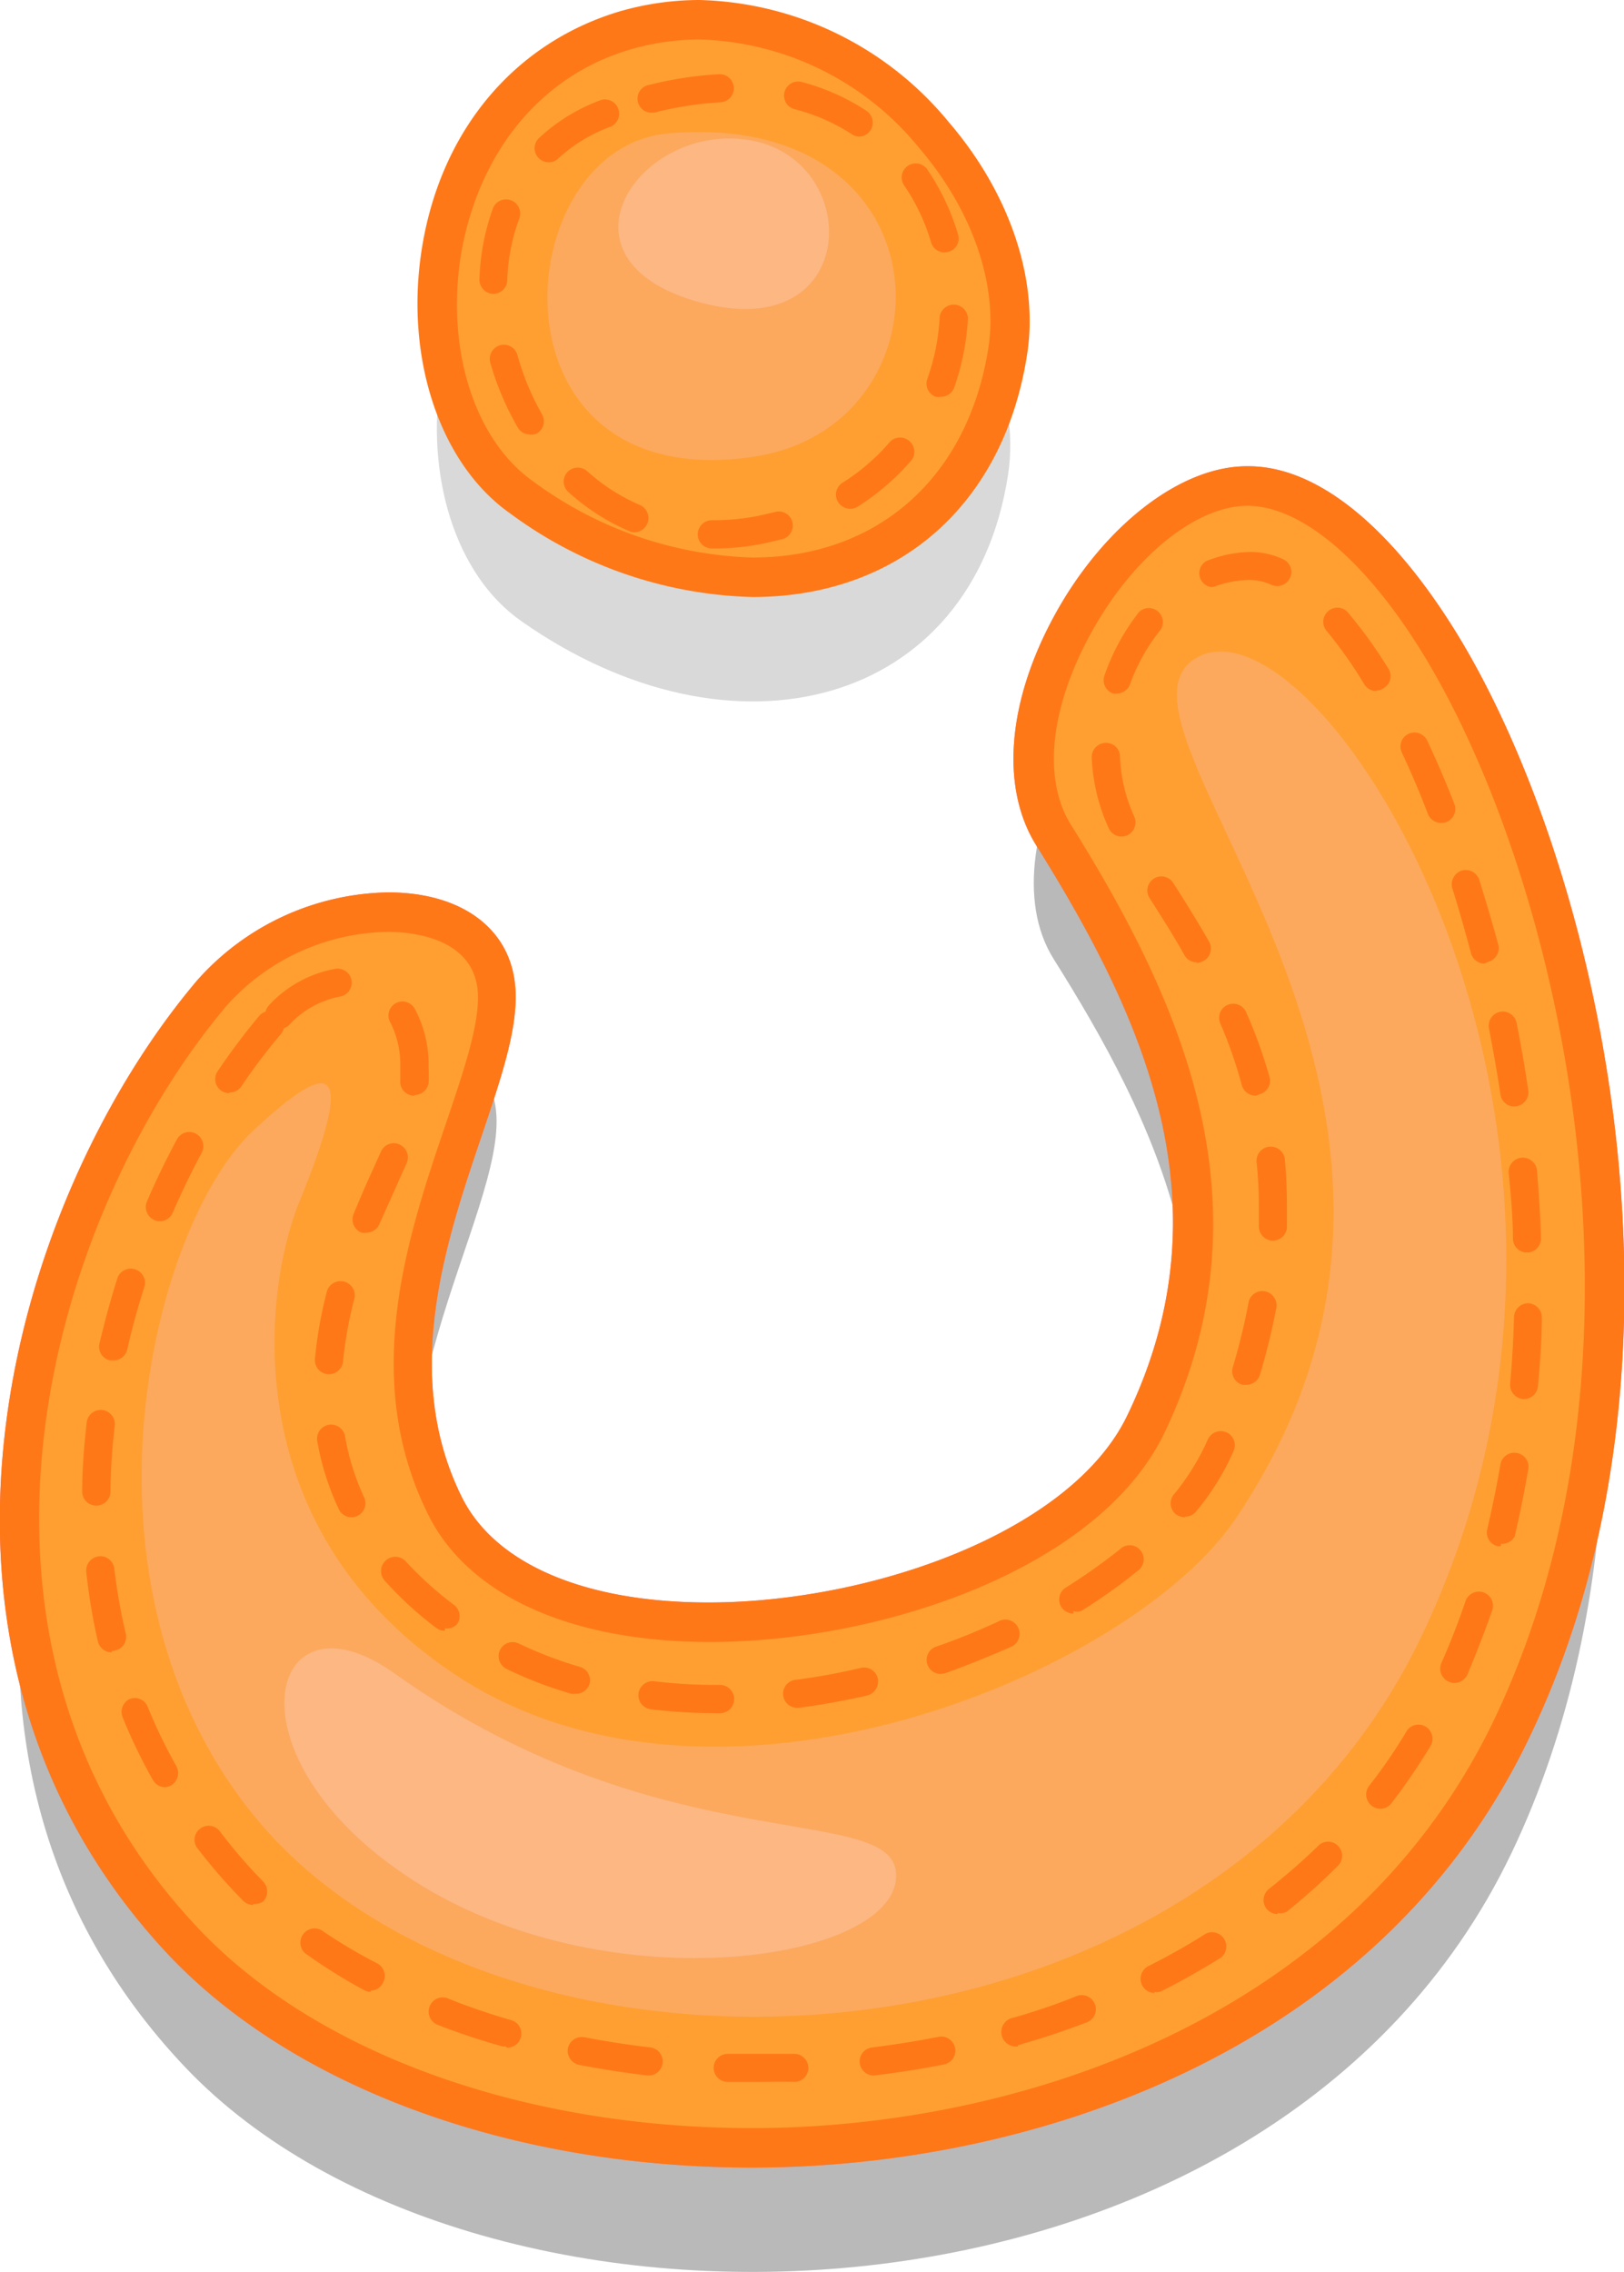 <svg xmlns="http://www.w3.org/2000/svg" viewBox="0 0 75.3 105.3"><defs><style>.cls-1{opacity:0.15;}.cls-2{fill:#ff9f31;}.cls-3{fill:#ff7817;}.cls-4{fill:#fca95e;}.cls-5{fill:#ffa4c7;}.cls-6{fill:#e57fa8;}.cls-7{fill:#fcb783;}</style></defs><title>char6Asset 26</title><g id="Layer_2" data-name="Layer 2"><g id="Layer_1-2" data-name="Layer 1"><path class="cls-1" d="M28.94,7.18c-10.08,3-11,17.28-4.75,21.62,9.76,6.85,20.89,4,22.55-6.79C47.92,14.3,38.76,4.29,28.94,7.18Z"/><path class="cls-1" d="M9.84,51.79c-7.75,9.14-14.94,29.57-1.27,44s50.32,13.42,61.5-9.88-1.74-57.48-12.2-57.63c-5.75-.09-12.43,10.79-9,16.19,4.56,7.26,9.37,16.63,4.31,27.26C48.67,81.1,25.26,84.9,20.62,75.54c-4.57-9.2,2.89-19.25,2.38-24.06S13.89,47,9.84,51.79Z"/><path class="cls-1" d="M9.84,51.79c-7.75,9.14-14.94,29.57-1.27,44s50.32,13.42,61.5-9.88-1.74-57.48-12.2-57.63c-5.75-.09-12.43,10.79-9,16.19,4.56,7.26,9.37,16.63,4.31,27.26C48.67,81.1,25.26,84.9,20.62,75.54c-4.57-9.2,2.89-19.25,2.38-24.06S13.89,47,9.84,51.79Z"/><path class="cls-2" d="M28.94,1.42c-10.08,3-11,17.28-4.75,21.63,9.76,6.84,20.89,4,22.55-6.8C47.92,8.54,38.76-1.46,28.94,1.42Z"/><path class="cls-3" d="M34.89,27.67h0A19.74,19.74,0,0,1,23.66,23.8c-3.28-2.3-4.92-7.26-4.09-12.34C20.46,6,23.87,2,28.69.54A13.34,13.34,0,0,1,32.44,0,15.46,15.46,0,0,1,44,5.67c2.81,3.27,4.16,7.27,3.63,10.72C46.57,23.35,41.69,27.67,34.89,27.67ZM32.44,1.83a11.6,11.6,0,0,0-3.24.47c-4.13,1.22-7,4.75-7.82,9.46-.72,4.4.62,8.63,3.33,10.54a18,18,0,0,0,10.18,3.54c5.83,0,10-3.73,10.94-9.73.45-2.92-.75-6.38-3.21-9.25A13.6,13.6,0,0,0,32.44,1.83Z"/><path class="cls-4" d="M31,6.18c-7.51.64-8.67,16.8,3.86,15C44.38,19.85,44.24,5.05,31,6.18Z"/><path class="cls-3" d="M33.12,25.42H33a.66.66,0,0,1-.65-.66.66.66,0,0,1,.65-.65h.15a10.68,10.68,0,0,0,2-.2l.79-.18a.65.65,0,0,1,.8.46.66.66,0,0,1-.47.8l-.86.2A11.71,11.71,0,0,1,33.12,25.42Zm-3.7-.75a.58.58,0,0,1-.26-.06,10.21,10.21,0,0,1-2.8-1.8.65.65,0,0,1-.06-.92.66.66,0,0,1,.93-.05,8.89,8.89,0,0,0,2.45,1.57.66.66,0,0,1-.26,1.26Zm10-1.09a.67.67,0,0,1-.56-.31.65.65,0,0,1,.21-.9,9.66,9.66,0,0,0,2.21-1.91.66.66,0,0,1,1,.85,11.12,11.12,0,0,1-2.51,2.17A.64.64,0,0,1,39.43,23.58ZM24.51,20.13A.63.63,0,0,1,24,19.8a13.12,13.12,0,0,1-1.27-3,.66.66,0,0,1,.46-.8.65.65,0,0,1,.8.45,12.09,12.09,0,0,0,1.14,2.75.65.65,0,0,1-.24.89A.62.62,0,0,1,24.51,20.13Zm19.1-1.74a.85.85,0,0,1-.22,0,.65.65,0,0,1-.39-.84,10,10,0,0,0,.57-2.88.66.66,0,0,1,1.31.07A11.51,11.51,0,0,1,44.23,18,.66.66,0,0,1,43.61,18.39ZM22.87,13.62h0a.66.66,0,0,1-.64-.67,10.67,10.67,0,0,1,.62-3.28.65.65,0,0,1,1.23.45A9,9,0,0,0,23.52,13,.65.65,0,0,1,22.87,13.62ZM43.8,11.7a.65.65,0,0,1-.63-.47,9.28,9.28,0,0,0-1.25-2.64A.65.65,0,0,1,43,7.86a10.74,10.74,0,0,1,1.42,3,.64.64,0,0,1-.44.81ZM25.43,7.52A.65.65,0,0,1,25,6.39a8.52,8.52,0,0,1,2.88-1.76.66.66,0,0,1,.46,1.23,7.3,7.3,0,0,0-2.45,1.48A.62.62,0,0,1,25.43,7.52ZM39.86,6.33a.64.64,0,0,1-.35-.1,8.89,8.89,0,0,0-2.67-1.17.65.65,0,1,1,.33-1.26,10.17,10.17,0,0,1,3,1.33.66.66,0,0,1,.19.91A.64.64,0,0,1,39.86,6.33ZM30.28,5.22a.65.65,0,0,1-.16-1.29,17.12,17.12,0,0,1,3.22-.49.65.65,0,1,1,.07,1.3,16.13,16.13,0,0,0-3,.46A.47.47,0,0,1,30.28,5.22Z"/><path class="cls-5" d="M9.84,46C2.09,55.18-5.1,75.6,8.57,90s50.32,13.42,61.5-9.87-1.74-57.49-12.2-57.64c-5.75-.08-12.43,10.79-9,16.19C53.39,46,58.2,55.34,53.14,66c-4.47,9.37-27.88,13.17-32.52,3.81S23.51,50.53,23,45.72,13.89,41.25,9.84,46Z"/><path class="cls-6" d="M34.87,100.46c-11.07,0-21.15-3.66-27-9.8C-5.6,76.41.5,55.64,9.14,45.44A12.09,12.09,0,0,1,18,41.36c3.35,0,5.61,1.63,5.88,4.26.2,1.87-.61,4.24-1.54,7-1.67,4.93-3.75,11.07-.93,16.76,1.54,3.11,5.71,4.89,11.44,4.89,7.52,0,16.84-3.25,19.43-8.69C57,55.78,53,47.11,48.06,39.2c-1.69-2.69-1.36-6.71.88-10.76s5.78-6.83,8.87-6.83h.08c3.16,0,6.56,2.76,9.59,7.64,6.56,10.59,12,33.51,3.42,51.3C63.86,95.23,47.67,100.46,34.87,100.46ZM18,43.19a10.22,10.22,0,0,0-7.5,3.43C2.33,56.3-3.49,76,9.23,89.41c5.48,5.77,15.06,9.22,25.64,9.22,12.24,0,27.7-5,34.38-18.87,8.23-17.17,3-39.31-3.33-49.55-2.64-4.27-5.58-6.74-8.06-6.77h0c-2.4,0-5.32,2.36-7.26,5.88s-2.25,6.82-.94,8.91c5,8,9.41,17.51,4.35,28.14-3,6.32-13.11,9.73-21.08,9.73-6.45,0-11.22-2.15-13.08-5.91-3.16-6.36-.95-12.9.84-18.16.86-2.55,1.61-4.75,1.45-6.21C21.84,43.38,18.91,43.19,18,43.19Z"/><path class="cls-2" d="M9.84,46C2.09,55.18-5.1,75.6,8.57,90s50.32,13.42,61.5-9.87-1.74-57.49-12.2-57.64c-5.75-.08-12.43,10.79-9,16.19C53.39,46,58.2,55.34,53.14,66c-4.47,9.37-27.88,13.17-32.52,3.81S23.51,50.53,23,45.72,13.89,41.25,9.84,46Z"/><path class="cls-3" d="M34.87,100.46c-11.07,0-21.15-3.66-27-9.8C-5.6,76.41.5,55.64,9.14,45.44A12.09,12.09,0,0,1,18,41.36c3.35,0,5.61,1.63,5.88,4.26.2,1.87-.61,4.24-1.54,7-1.67,4.93-3.75,11.07-.93,16.76,1.54,3.11,5.71,4.89,11.44,4.89,7.52,0,16.84-3.25,19.43-8.69C57,55.78,53,47.11,48.06,39.2c-1.69-2.69-1.36-6.71.88-10.76s5.78-6.83,8.87-6.83h.08c3.16,0,6.56,2.76,9.59,7.64,6.56,10.59,12,33.51,3.42,51.3C63.86,95.23,47.67,100.46,34.87,100.46ZM18,43.19a10.22,10.22,0,0,0-7.5,3.43C2.33,56.3-3.49,76,9.23,89.41c5.48,5.77,15.06,9.22,25.64,9.22,12.24,0,27.7-5,34.38-18.87,8.23-17.17,3-39.31-3.33-49.55-2.64-4.27-5.58-6.74-8.06-6.77h0c-2.4,0-5.32,2.36-7.26,5.88s-2.25,6.82-.94,8.91c5,8,9.41,17.51,4.35,28.14-3,6.32-13.11,9.73-21.08,9.73-6.45,0-11.22-2.15-13.08-5.91-3.16-6.36-.95-12.9.84-18.16.86-2.55,1.61-4.75,1.45-6.21C21.84,43.38,18.91,43.19,18,43.19Z"/><path class="cls-3" d="M35.17,96.49l-1.43,0a.65.65,0,1,1,0-1.3c1,0,2.05,0,3.09,0a.65.65,0,0,1,0,1.3C36.34,96.47,35.76,96.49,35.17,96.49Zm-5.05-.3H30c-1.06-.13-2.12-.29-3.15-.49a.67.67,0,0,1-.52-.77.66.66,0,0,1,.77-.51c1,.19,2,.35,3.05.47a.65.65,0,0,1,.57.73A.64.64,0,0,1,30.12,96.19Zm10.43,0a.65.65,0,0,1-.08-1.3c1-.13,2.05-.29,3.05-.49a.65.65,0,1,1,.25,1.28c-1,.2-2.09.37-3.14.5ZM23.46,94.84a.57.57,0,0,1-.18,0,31.74,31.74,0,0,1-3-1,.66.66,0,0,1-.36-.85.65.65,0,0,1,.85-.37c.93.38,1.91.71,2.91,1a.65.65,0,0,1-.19,1.28Zm23.74,0A.65.65,0,0,1,47,93.51c1-.29,2-.62,2.92-1a.66.66,0,0,1,.85.38.65.65,0,0,1-.38.84c-1,.38-2,.72-3,1A.65.65,0,0,1,47.2,94.79Zm6.33-2.47a.66.66,0,0,1-.3-1.24,30.33,30.33,0,0,0,2.68-1.51.66.66,0,0,1,.7,1.11c-.9.56-1.83,1.09-2.79,1.57A.59.59,0,0,1,53.53,92.32Zm-36.34-.06a.61.61,0,0,1-.32-.08,26.11,26.11,0,0,1-2.72-1.7.66.66,0,0,1,.76-1.07A23.68,23.68,0,0,0,17.5,91a.66.66,0,0,1,.26.89A.64.64,0,0,1,17.19,92.26Zm42.05-3.6a.65.65,0,0,1-.51-.24.66.66,0,0,1,.1-.92,29.74,29.74,0,0,0,2.29-2,.64.64,0,0,1,.92,0,.65.65,0,0,1,0,.92,28.7,28.7,0,0,1-2.39,2.14A.68.68,0,0,1,59.24,88.66Zm-47.5-.42a.67.67,0,0,1-.47-.2l-.34-.35a26.52,26.52,0,0,1-1.77-2.07.64.64,0,0,1,.11-.91.65.65,0,0,1,.92.11,24.09,24.09,0,0,0,1.69,2l.32.33a.67.67,0,0,1,0,.93A.7.7,0,0,1,11.74,88.24ZM64,83.83a.67.67,0,0,1-.4-.14.66.66,0,0,1-.12-.92,23.93,23.93,0,0,0,1.73-2.52.65.65,0,0,1,.89-.23.66.66,0,0,1,.23.9,29.51,29.51,0,0,1-1.81,2.65A.65.65,0,0,1,64,83.83Zm-56.34-1a.65.65,0,0,1-.57-.33,24.93,24.93,0,0,1-1.4-2.9A.66.66,0,0,1,6,78.75a.64.64,0,0,1,.85.36,24,24,0,0,0,1.33,2.75.67.67,0,0,1-.25.89A.72.72,0,0,1,7.65,82.83ZM33.38,79.4h-.11a26,26,0,0,1-3.09-.18.65.65,0,1,1,.15-1.3,23.58,23.58,0,0,0,2.94.17h.11a.66.66,0,0,1,.66.66A.65.65,0,0,1,33.38,79.4ZM37,79.15a.65.65,0,0,1-.08-1.3,29.72,29.72,0,0,0,3-.55.65.65,0,0,1,.78.49.67.67,0,0,1-.49.79c-1.05.24-2.11.43-3.15.57ZM26.67,78.5a.57.57,0,0,1-.18,0,18.6,18.6,0,0,1-3-1.15.66.66,0,0,1-.31-.87.65.65,0,0,1,.87-.31,18.81,18.81,0,0,0,2.83,1.08.65.65,0,0,1,.45.81A.66.66,0,0,1,26.67,78.5ZM67.43,78a.58.58,0,0,1-.26-.06.66.66,0,0,1-.34-.86c.41-.93.79-1.89,1.12-2.87a.65.65,0,0,1,1.24.42c-.35,1-.74,2-1.16,3A.67.67,0,0,1,67.43,78Zm-23.79-.42a.65.65,0,0,1-.22-1.27c1-.34,1.93-.73,2.85-1.15a.66.66,0,1,1,.55,1.19c-1,.44-2,.84-3,1.2A.76.76,0,0,1,43.64,77.57Zm-38.46-1a.65.65,0,0,1-.64-.5A27.46,27.46,0,0,1,4,72.86a.66.66,0,0,1,.58-.73.65.65,0,0,1,.72.58,27,27,0,0,0,.53,3,.64.64,0,0,1-.48.78A.39.39,0,0,1,5.18,76.52Zm15.45-1a.66.66,0,0,1-.4-.13,16.42,16.42,0,0,1-2.4-2.2.65.65,0,1,1,1-.87,16.19,16.19,0,0,0,2.22,2,.65.65,0,0,1,.13.91A.66.66,0,0,1,20.63,75.47Zm29.14-.8a.65.65,0,0,1-.34-1.21,26.76,26.76,0,0,0,2.49-1.76.65.65,0,1,1,.82,1,24.93,24.93,0,0,1-2.62,1.86A.64.64,0,0,1,49.77,74.67Zm19.82-3.12-.15,0a.65.65,0,0,1-.48-.79c.23-1,.44-2,.61-3a.65.65,0,0,1,.75-.53.64.64,0,0,1,.54.75c-.17,1-.39,2.1-.63,3.12A.66.66,0,0,1,69.59,71.55ZM16.3,70.32a.65.65,0,0,1-.59-.37,12.36,12.36,0,0,1-1-3.16A.65.65,0,0,1,16,66.57a11.16,11.16,0,0,0,.88,2.82.65.65,0,0,1-.59.93Zm38.64,0a.73.73,0,0,1-.42-.14.65.65,0,0,1-.09-.92A10.89,10.89,0,0,0,56,66.72a.66.66,0,0,1,.86-.34.65.65,0,0,1,.34.86,11.54,11.54,0,0,1-1.74,2.81A.63.63,0,0,1,54.94,70.29ZM4.46,69.78h0a.65.65,0,0,1-.65-.66c0-1.05.09-2.12.21-3.2a.65.65,0,1,1,1.3.16,28.92,28.92,0,0,0-.2,3.06A.65.65,0,0,1,4.46,69.78Zm66.22-4.94h-.06a.66.66,0,0,1-.6-.71c.09-1,.15-2,.18-3.09a.66.66,0,0,1,.66-.64h0a.66.66,0,0,1,.63.68c0,1.06-.09,2.13-.18,3.17A.65.65,0,0,1,70.68,64.84Zm-12.89-.66a.57.57,0,0,1-.18,0,.65.65,0,0,1-.45-.81,29.33,29.33,0,0,0,.73-3,.65.65,0,0,1,.77-.52.66.66,0,0,1,.52.76,31.92,31.92,0,0,1-.76,3.11A.66.66,0,0,1,57.79,64.18Zm-42.54-.49h-.06A.66.66,0,0,1,14.6,63a19.35,19.35,0,0,1,.57-3.19.66.66,0,0,1,1.27.34,18.88,18.88,0,0,0-.54,3A.66.66,0,0,1,15.25,63.69Zm-10-.64-.15,0a.65.65,0,0,1-.49-.78c.24-1,.52-2.06.85-3.08a.66.66,0,0,1,1.25.4c-.32,1-.6,2-.82,3A.66.66,0,0,1,5.29,63.05Zm65.55-5a.65.65,0,0,1-.65-.63c0-1-.1-2.07-.2-3.1a.66.66,0,0,1,1.31-.12c.09,1.06.16,2.13.19,3.17a.65.65,0,0,1-.62.68ZM59,57.5h0a.66.66,0,0,1-.63-.68c0-.34,0-.66,0-1a19.81,19.81,0,0,0-.11-2,.66.66,0,0,1,1.31-.13c.07.72.1,1.45.1,2.18,0,.34,0,.69,0,1.05A.66.66,0,0,1,59,57.5Zm-42-.37a.67.67,0,0,1-.24,0,.66.66,0,0,1-.37-.85c.35-.86.69-1.62,1-2.3l.27-.6a.65.65,0,0,1,.86-.34.66.66,0,0,1,.34.86l-.28.62c-.29.66-.63,1.41-1,2.24A.66.66,0,0,1,17,57.13ZM7.41,56.6a.66.66,0,0,1-.6-.91c.43-1,.89-1.95,1.39-2.88a.65.65,0,0,1,.88-.27.66.66,0,0,1,.27.89c-.48.89-.93,1.83-1.34,2.77A.65.65,0,0,1,7.41,56.6Zm62.8-5.32a.64.64,0,0,1-.64-.56c-.15-1-.33-2-.53-3.06a.65.65,0,1,1,1.28-.25c.2,1,.39,2.08.54,3.12a.65.65,0,0,1-.55.74Zm-12-.5a.66.66,0,0,1-.63-.48,21,21,0,0,0-1-2.87.65.65,0,0,1,.35-.86.65.65,0,0,1,.85.34,22.14,22.14,0,0,1,1.08,3,.64.64,0,0,1-.45.8A.57.57,0,0,1,58.21,50.78Zm-39,0h-.07a.65.65,0,0,1-.58-.72c0-.22,0-.44,0-.65a4.33,4.33,0,0,0-.45-2,.65.65,0,1,1,1.14-.62,5.39,5.39,0,0,1,.62,2.64,6.79,6.79,0,0,1,0,.78A.66.66,0,0,1,19.24,50.75Zm-8.58-.12a.64.64,0,0,1-.37-.11.65.65,0,0,1-.17-.9,31.3,31.3,0,0,1,1.93-2.57.61.61,0,0,1,.29-.19.68.68,0,0,1,.18-.32,5.51,5.51,0,0,1,3.07-1.67.65.65,0,0,1,.74.55.65.65,0,0,1-.55.74,4.32,4.32,0,0,0-2.34,1.31.67.67,0,0,1-.25.16.7.7,0,0,1-.14.27,27,27,0,0,0-1.85,2.45A.65.65,0,0,1,10.66,50.63Zm58.2-6a.66.66,0,0,1-.63-.49c-.26-1-.55-2-.86-3a.67.67,0,0,1,.43-.82.66.66,0,0,1,.82.43c.31,1,.61,2,.88,3a.66.66,0,0,1-.47.8Zm-13.35-.06a.65.65,0,0,1-.56-.33c-.56-1-1.13-1.88-1.62-2.65a.65.65,0,1,1,1.1-.7c.5.78,1.08,1.71,1.65,2.7a.66.66,0,0,1-.57,1ZM52,38.77a.64.64,0,0,1-.59-.38,8.73,8.73,0,0,1-.79-3.28.66.66,0,0,1,.63-.68.64.64,0,0,1,.68.62,7.33,7.33,0,0,0,.66,2.79.67.67,0,0,1-.31.87A.71.71,0,0,1,52,38.77Zm14.82-.63a.66.66,0,0,1-.61-.41c-.38-1-.79-1.95-1.21-2.85a.65.65,0,0,1,.31-.87.66.66,0,0,1,.87.32c.43.92.86,1.91,1.25,2.92a.65.65,0,0,1-.37.85A.67.67,0,0,1,66.78,38.14Zm-15-6a.78.78,0,0,1-.21,0,.65.65,0,0,1-.4-.83,10.07,10.07,0,0,1,1.6-2.94.65.65,0,0,1,1,.82A8.84,8.84,0,0,0,52.4,31.7.65.65,0,0,1,51.78,32.14Zm12-.11a.67.67,0,0,1-.56-.31,20.46,20.46,0,0,0-1.75-2.48.65.65,0,0,1,.08-.92.64.64,0,0,1,.92.08A21.22,21.22,0,0,1,64.38,31a.64.64,0,0,1-.22.89A.59.59,0,0,1,63.82,32Zm-7.66-4.82A.65.65,0,0,1,55.94,26,5.76,5.76,0,0,1,58,25.58h0a3.68,3.68,0,0,1,1.48.33.65.65,0,0,1,.34.86.66.66,0,0,1-.86.34,2.4,2.4,0,0,0-1-.23h0a4.66,4.66,0,0,0-1.6.29A.59.59,0,0,1,56.16,27.21Z"/><path class="cls-4" d="M11.72,52.42c-4.65,4.35-8.84,20.9.12,31.81,11.38,13.85,43.72,12.93,54-8.25,11.44-23.68-4.72-48.8-10.37-45.49-5.3,3.11,15,20.32,1.84,39.87-4.83,7.19-24.17,15.36-36.33,7.17-10.3-6.93-8.65-18.1-7.1-21.83C16.46,49.38,15.54,48.84,11.72,52.42Z"/><path class="cls-7" d="M18.28,77.55c-5.85-4.17-8,3.88.87,9.59s21.94,3.83,22.39,0S31,86.61,18.28,77.55Z"/><path class="cls-7" d="M34.89,6.52c-5.17-1-9.73,5.55-2.38,7.51S40.05,7.52,34.89,6.52Z"/></g></g></svg>